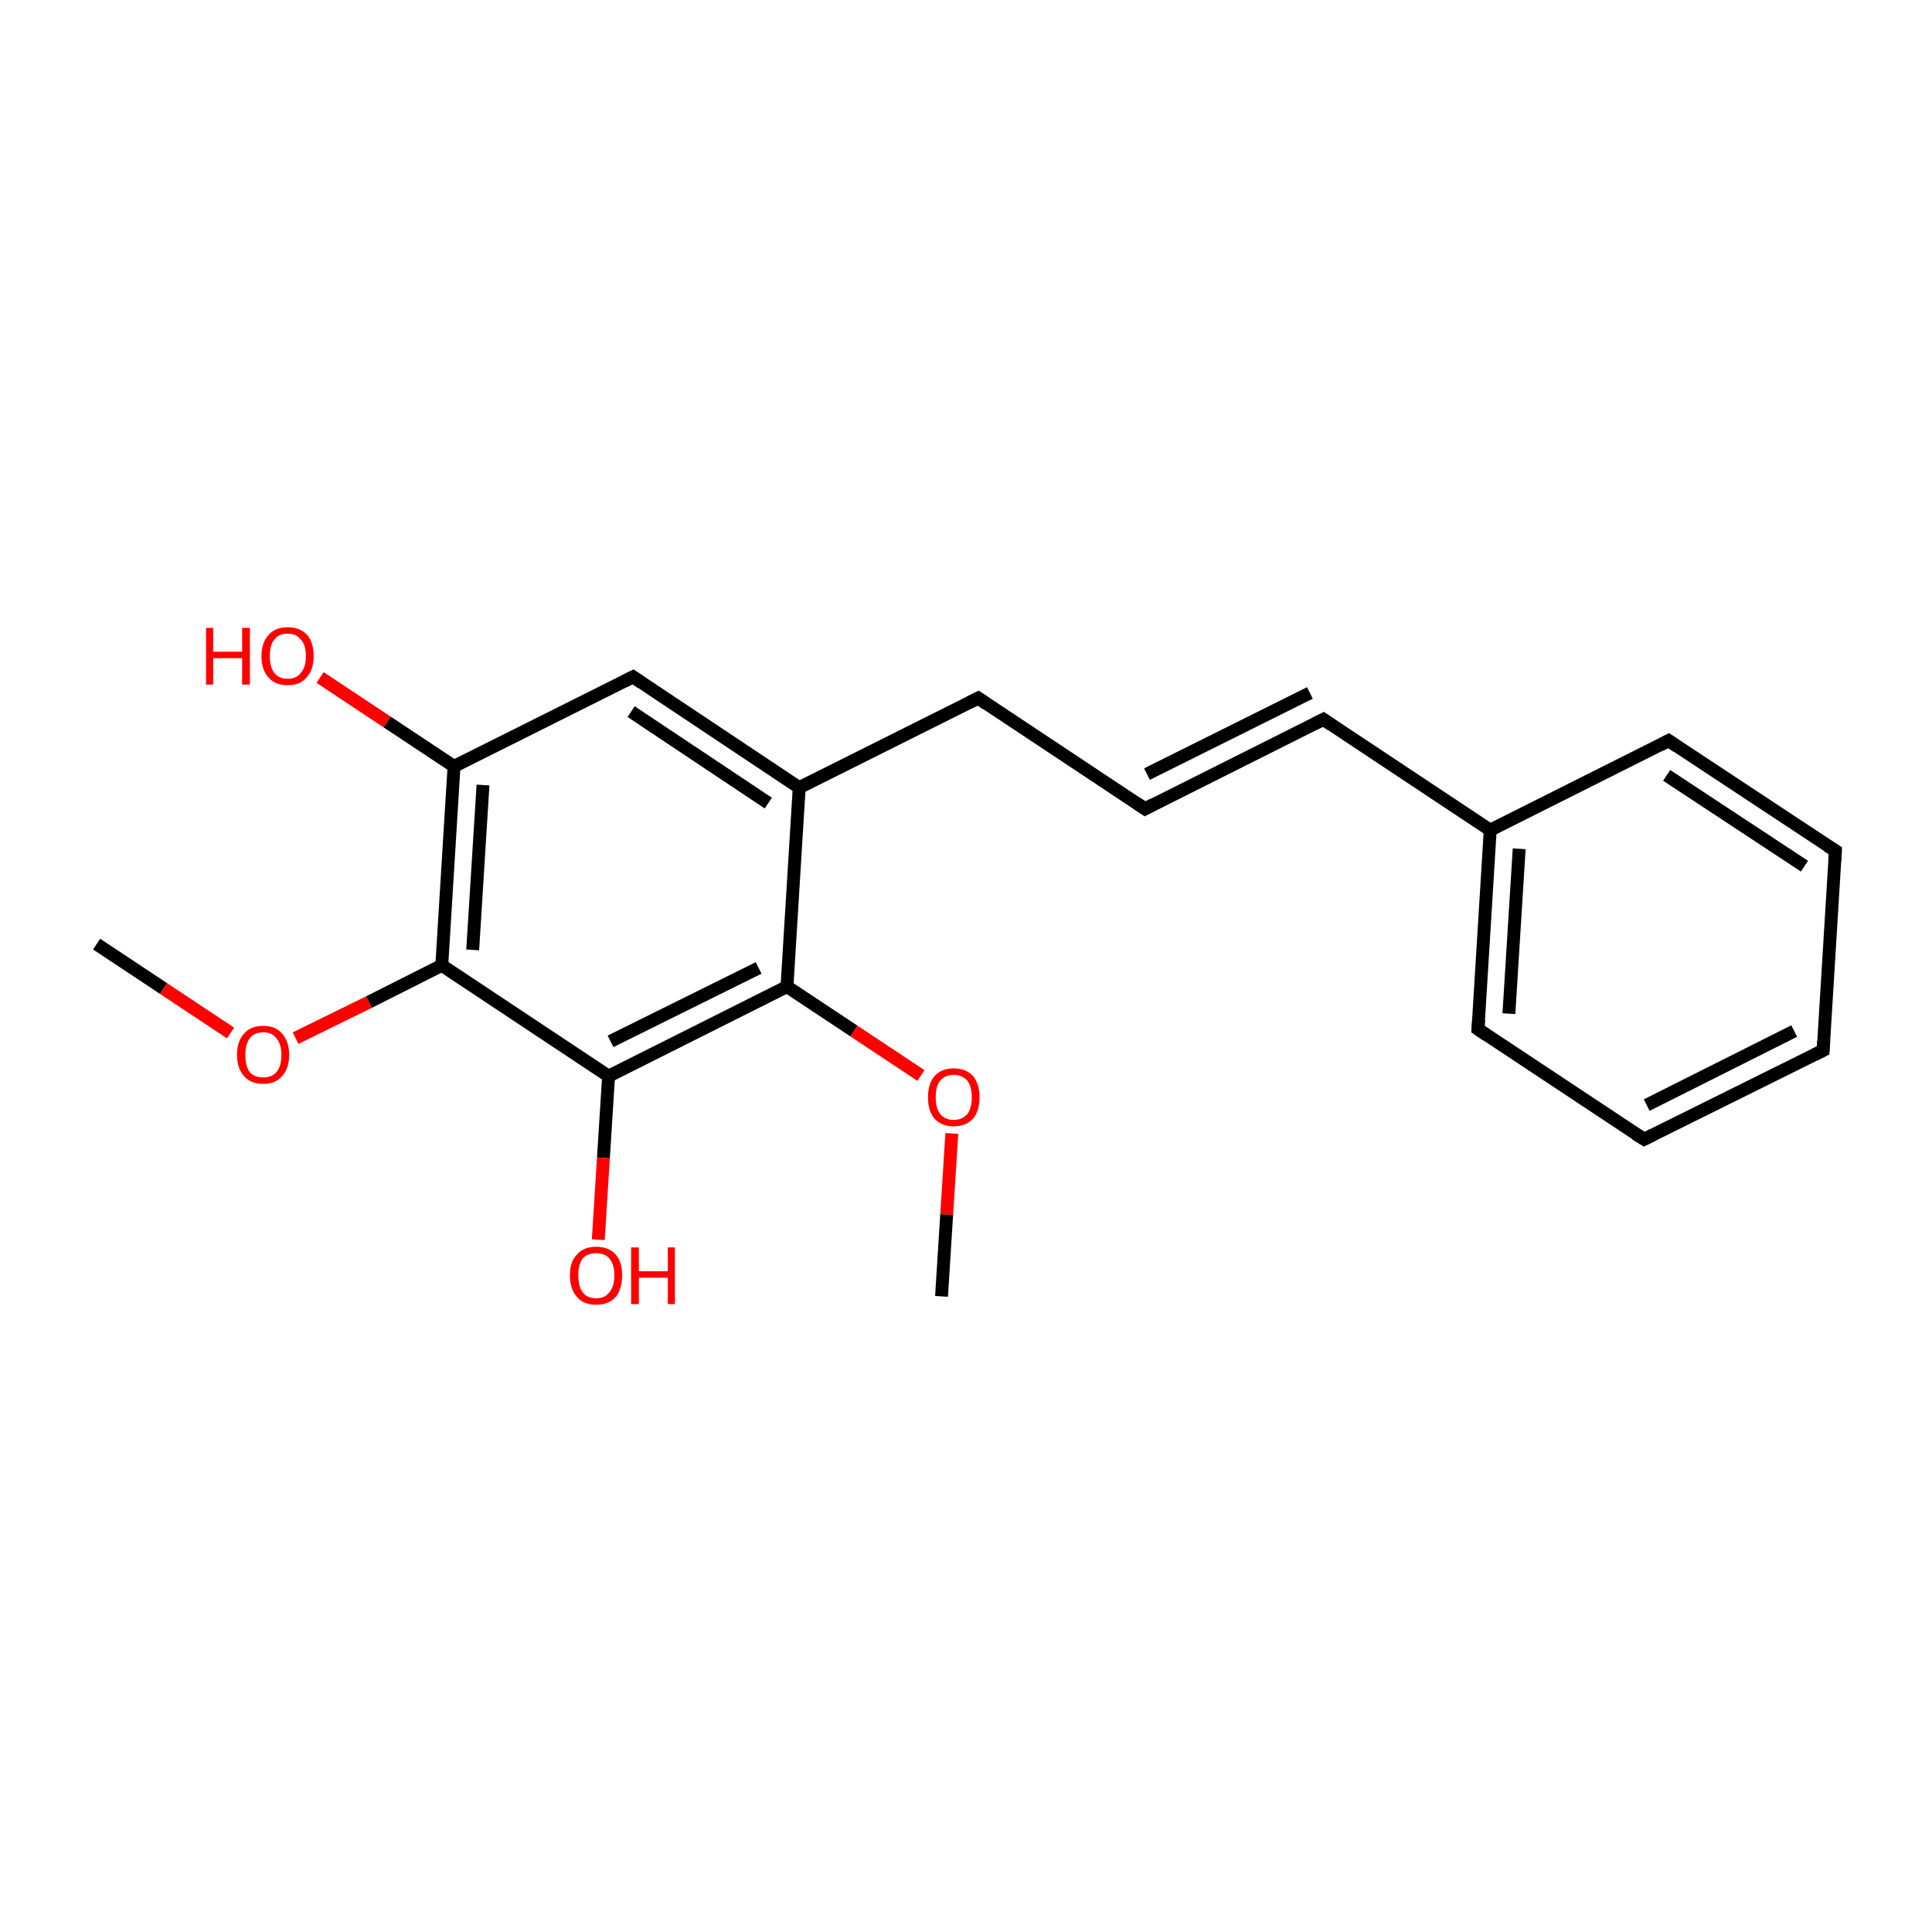 <?xml version='1.0' encoding='iso-8859-1'?>
<svg version='1.1' baseProfile='full'
              xmlns='http://www.w3.org/2000/svg'
                      xmlns:rdkit='http://www.rdkit.org/xml'
                      xmlns:xlink='http://www.w3.org/1999/xlink'
                  xml:space='preserve'
width='300px' height='300px' viewBox='0 0 300 300'>
<!-- END OF HEADER -->
<rect style='opacity:1.0;fill:#FFFFFF;stroke:none' width='300.0' height='300.0' x='0.0' y='0.0'> </rect>
<path class='bond-0 atom-0 atom-1' d='M 15.0,146.6 L 25.4,153.5' style='fill:none;fill-rule:evenodd;stroke:#000000;stroke-width:2.0px;stroke-linecap:butt;stroke-linejoin:miter;stroke-opacity:1' />
<path class='bond-0 atom-0 atom-1' d='M 25.4,153.5 L 35.8,160.4' style='fill:none;fill-rule:evenodd;stroke:#FF0000;stroke-width:2.0px;stroke-linecap:butt;stroke-linejoin:miter;stroke-opacity:1' />
<path class='bond-1 atom-1 atom-2' d='M 45.9,161.2 L 57.3,155.6' style='fill:none;fill-rule:evenodd;stroke:#FF0000;stroke-width:2.0px;stroke-linecap:butt;stroke-linejoin:miter;stroke-opacity:1' />
<path class='bond-1 atom-1 atom-2' d='M 57.3,155.6 L 68.6,149.9' style='fill:none;fill-rule:evenodd;stroke:#000000;stroke-width:2.0px;stroke-linecap:butt;stroke-linejoin:miter;stroke-opacity:1' />
<path class='bond-2 atom-2 atom-3' d='M 68.6,149.9 L 70.5,119.0' style='fill:none;fill-rule:evenodd;stroke:#000000;stroke-width:2.0px;stroke-linecap:butt;stroke-linejoin:miter;stroke-opacity:1' />
<path class='bond-2 atom-2 atom-3' d='M 73.4,147.5 L 75.0,121.9' style='fill:none;fill-rule:evenodd;stroke:#000000;stroke-width:2.0px;stroke-linecap:butt;stroke-linejoin:miter;stroke-opacity:1' />
<path class='bond-3 atom-3 atom-4' d='M 70.5,119.0 L 60.1,112.1' style='fill:none;fill-rule:evenodd;stroke:#000000;stroke-width:2.0px;stroke-linecap:butt;stroke-linejoin:miter;stroke-opacity:1' />
<path class='bond-3 atom-3 atom-4' d='M 60.1,112.1 L 49.7,105.2' style='fill:none;fill-rule:evenodd;stroke:#FF0000;stroke-width:2.0px;stroke-linecap:butt;stroke-linejoin:miter;stroke-opacity:1' />
<path class='bond-4 atom-3 atom-5' d='M 70.5,119.0 L 98.3,105.1' style='fill:none;fill-rule:evenodd;stroke:#000000;stroke-width:2.0px;stroke-linecap:butt;stroke-linejoin:miter;stroke-opacity:1' />
<path class='bond-5 atom-5 atom-6' d='M 98.3,105.1 L 124.1,122.3' style='fill:none;fill-rule:evenodd;stroke:#000000;stroke-width:2.0px;stroke-linecap:butt;stroke-linejoin:miter;stroke-opacity:1' />
<path class='bond-5 atom-5 atom-6' d='M 98.0,110.5 L 119.3,124.7' style='fill:none;fill-rule:evenodd;stroke:#000000;stroke-width:2.0px;stroke-linecap:butt;stroke-linejoin:miter;stroke-opacity:1' />
<path class='bond-6 atom-6 atom-7' d='M 124.1,122.3 L 151.9,108.4' style='fill:none;fill-rule:evenodd;stroke:#000000;stroke-width:2.0px;stroke-linecap:butt;stroke-linejoin:miter;stroke-opacity:1' />
<path class='bond-7 atom-7 atom-8' d='M 151.9,108.4 L 177.8,125.6' style='fill:none;fill-rule:evenodd;stroke:#000000;stroke-width:2.0px;stroke-linecap:butt;stroke-linejoin:miter;stroke-opacity:1' />
<path class='bond-8 atom-8 atom-9' d='M 177.8,125.6 L 205.5,111.7' style='fill:none;fill-rule:evenodd;stroke:#000000;stroke-width:2.0px;stroke-linecap:butt;stroke-linejoin:miter;stroke-opacity:1' />
<path class='bond-8 atom-8 atom-9' d='M 178.1,120.2 L 203.4,107.6' style='fill:none;fill-rule:evenodd;stroke:#000000;stroke-width:2.0px;stroke-linecap:butt;stroke-linejoin:miter;stroke-opacity:1' />
<path class='bond-9 atom-9 atom-10' d='M 205.5,111.7 L 231.4,128.9' style='fill:none;fill-rule:evenodd;stroke:#000000;stroke-width:2.0px;stroke-linecap:butt;stroke-linejoin:miter;stroke-opacity:1' />
<path class='bond-10 atom-10 atom-11' d='M 231.4,128.9 L 229.5,159.8' style='fill:none;fill-rule:evenodd;stroke:#000000;stroke-width:2.0px;stroke-linecap:butt;stroke-linejoin:miter;stroke-opacity:1' />
<path class='bond-10 atom-10 atom-11' d='M 235.9,131.8 L 234.3,157.4' style='fill:none;fill-rule:evenodd;stroke:#000000;stroke-width:2.0px;stroke-linecap:butt;stroke-linejoin:miter;stroke-opacity:1' />
<path class='bond-11 atom-11 atom-12' d='M 229.5,159.8 L 255.3,176.9' style='fill:none;fill-rule:evenodd;stroke:#000000;stroke-width:2.0px;stroke-linecap:butt;stroke-linejoin:miter;stroke-opacity:1' />
<path class='bond-12 atom-12 atom-13' d='M 255.3,176.9 L 283.1,163.1' style='fill:none;fill-rule:evenodd;stroke:#000000;stroke-width:2.0px;stroke-linecap:butt;stroke-linejoin:miter;stroke-opacity:1' />
<path class='bond-12 atom-12 atom-13' d='M 255.7,171.6 L 278.6,160.1' style='fill:none;fill-rule:evenodd;stroke:#000000;stroke-width:2.0px;stroke-linecap:butt;stroke-linejoin:miter;stroke-opacity:1' />
<path class='bond-13 atom-13 atom-14' d='M 283.1,163.1 L 285.0,132.1' style='fill:none;fill-rule:evenodd;stroke:#000000;stroke-width:2.0px;stroke-linecap:butt;stroke-linejoin:miter;stroke-opacity:1' />
<path class='bond-14 atom-14 atom-15' d='M 285.0,132.1 L 259.1,115.0' style='fill:none;fill-rule:evenodd;stroke:#000000;stroke-width:2.0px;stroke-linecap:butt;stroke-linejoin:miter;stroke-opacity:1' />
<path class='bond-14 atom-14 atom-15' d='M 280.2,134.5 L 258.8,120.4' style='fill:none;fill-rule:evenodd;stroke:#000000;stroke-width:2.0px;stroke-linecap:butt;stroke-linejoin:miter;stroke-opacity:1' />
<path class='bond-15 atom-6 atom-16' d='M 124.1,122.3 L 122.2,153.2' style='fill:none;fill-rule:evenodd;stroke:#000000;stroke-width:2.0px;stroke-linecap:butt;stroke-linejoin:miter;stroke-opacity:1' />
<path class='bond-16 atom-16 atom-17' d='M 122.2,153.2 L 132.6,160.1' style='fill:none;fill-rule:evenodd;stroke:#000000;stroke-width:2.0px;stroke-linecap:butt;stroke-linejoin:miter;stroke-opacity:1' />
<path class='bond-16 atom-16 atom-17' d='M 132.6,160.1 L 143.0,167.0' style='fill:none;fill-rule:evenodd;stroke:#FF0000;stroke-width:2.0px;stroke-linecap:butt;stroke-linejoin:miter;stroke-opacity:1' />
<path class='bond-17 atom-17 atom-18' d='M 147.8,176.0 L 147.0,188.6' style='fill:none;fill-rule:evenodd;stroke:#FF0000;stroke-width:2.0px;stroke-linecap:butt;stroke-linejoin:miter;stroke-opacity:1' />
<path class='bond-17 atom-17 atom-18' d='M 147.0,188.6 L 146.2,201.3' style='fill:none;fill-rule:evenodd;stroke:#000000;stroke-width:2.0px;stroke-linecap:butt;stroke-linejoin:miter;stroke-opacity:1' />
<path class='bond-18 atom-16 atom-19' d='M 122.2,153.2 L 94.5,167.1' style='fill:none;fill-rule:evenodd;stroke:#000000;stroke-width:2.0px;stroke-linecap:butt;stroke-linejoin:miter;stroke-opacity:1' />
<path class='bond-18 atom-16 atom-19' d='M 117.8,150.3 L 94.8,161.7' style='fill:none;fill-rule:evenodd;stroke:#000000;stroke-width:2.0px;stroke-linecap:butt;stroke-linejoin:miter;stroke-opacity:1' />
<path class='bond-19 atom-19 atom-20' d='M 94.5,167.1 L 93.7,179.8' style='fill:none;fill-rule:evenodd;stroke:#000000;stroke-width:2.0px;stroke-linecap:butt;stroke-linejoin:miter;stroke-opacity:1' />
<path class='bond-19 atom-19 atom-20' d='M 93.7,179.8 L 92.9,192.5' style='fill:none;fill-rule:evenodd;stroke:#FF0000;stroke-width:2.0px;stroke-linecap:butt;stroke-linejoin:miter;stroke-opacity:1' />
<path class='bond-20 atom-19 atom-2' d='M 94.5,167.1 L 68.6,149.9' style='fill:none;fill-rule:evenodd;stroke:#000000;stroke-width:2.0px;stroke-linecap:butt;stroke-linejoin:miter;stroke-opacity:1' />
<path class='bond-21 atom-15 atom-10' d='M 259.1,115.0 L 231.4,128.9' style='fill:none;fill-rule:evenodd;stroke:#000000;stroke-width:2.0px;stroke-linecap:butt;stroke-linejoin:miter;stroke-opacity:1' />
<path d='M 96.9,105.8 L 98.3,105.1 L 99.6,106.0' style='fill:none;stroke:#000000;stroke-width:2.0px;stroke-linecap:butt;stroke-linejoin:miter;stroke-miterlimit:10;stroke-opacity:1;' />
<path d='M 150.5,109.1 L 151.9,108.4 L 153.2,109.3' style='fill:none;stroke:#000000;stroke-width:2.0px;stroke-linecap:butt;stroke-linejoin:miter;stroke-miterlimit:10;stroke-opacity:1;' />
<path d='M 176.5,124.7 L 177.8,125.6 L 179.1,124.9' style='fill:none;stroke:#000000;stroke-width:2.0px;stroke-linecap:butt;stroke-linejoin:miter;stroke-miterlimit:10;stroke-opacity:1;' />
<path d='M 204.1,112.4 L 205.5,111.7 L 206.8,112.6' style='fill:none;stroke:#000000;stroke-width:2.0px;stroke-linecap:butt;stroke-linejoin:miter;stroke-miterlimit:10;stroke-opacity:1;' />
<path d='M 229.6,158.3 L 229.5,159.8 L 230.8,160.7' style='fill:none;stroke:#000000;stroke-width:2.0px;stroke-linecap:butt;stroke-linejoin:miter;stroke-miterlimit:10;stroke-opacity:1;' />
<path d='M 254.0,176.1 L 255.3,176.9 L 256.7,176.2' style='fill:none;stroke:#000000;stroke-width:2.0px;stroke-linecap:butt;stroke-linejoin:miter;stroke-miterlimit:10;stroke-opacity:1;' />
<path d='M 281.7,163.8 L 283.1,163.1 L 283.2,161.6' style='fill:none;stroke:#000000;stroke-width:2.0px;stroke-linecap:butt;stroke-linejoin:miter;stroke-miterlimit:10;stroke-opacity:1;' />
<path d='M 284.9,133.7 L 285.0,132.1 L 283.7,131.3' style='fill:none;stroke:#000000;stroke-width:2.0px;stroke-linecap:butt;stroke-linejoin:miter;stroke-miterlimit:10;stroke-opacity:1;' />
<path d='M 260.4,115.9 L 259.1,115.0 L 257.8,115.7' style='fill:none;stroke:#000000;stroke-width:2.0px;stroke-linecap:butt;stroke-linejoin:miter;stroke-miterlimit:10;stroke-opacity:1;' />
<path class='atom-1' d='M 36.8 163.8
Q 36.8 161.7, 37.9 160.5
Q 38.9 159.3, 40.9 159.3
Q 42.8 159.3, 43.8 160.5
Q 44.9 161.7, 44.9 163.8
Q 44.9 165.9, 43.8 167.1
Q 42.8 168.3, 40.9 168.3
Q 38.9 168.3, 37.9 167.1
Q 36.8 165.9, 36.8 163.8
M 40.9 167.3
Q 42.2 167.3, 42.9 166.5
Q 43.7 165.6, 43.7 163.8
Q 43.7 162.1, 42.9 161.2
Q 42.2 160.3, 40.9 160.3
Q 39.5 160.3, 38.8 161.2
Q 38.1 162.1, 38.1 163.8
Q 38.1 165.6, 38.8 166.5
Q 39.5 167.3, 40.9 167.3
' fill='#FF0000'/>
<path class='atom-4' d='M 32.0 97.5
L 33.1 97.5
L 33.1 101.2
L 37.6 101.2
L 37.6 97.5
L 38.8 97.5
L 38.8 106.3
L 37.6 106.3
L 37.6 102.2
L 33.1 102.2
L 33.1 106.3
L 32.0 106.3
L 32.0 97.5
' fill='#FF0000'/>
<path class='atom-4' d='M 40.6 101.9
Q 40.6 99.8, 41.7 98.6
Q 42.7 97.4, 44.7 97.4
Q 46.6 97.4, 47.7 98.6
Q 48.7 99.8, 48.7 101.9
Q 48.7 104.0, 47.6 105.2
Q 46.6 106.4, 44.7 106.4
Q 42.7 106.4, 41.7 105.2
Q 40.6 104.0, 40.6 101.9
M 44.7 105.4
Q 46.0 105.4, 46.7 104.5
Q 47.5 103.6, 47.5 101.9
Q 47.5 100.1, 46.7 99.3
Q 46.0 98.4, 44.7 98.4
Q 43.3 98.4, 42.6 99.3
Q 41.9 100.1, 41.9 101.9
Q 41.9 103.6, 42.6 104.5
Q 43.3 105.4, 44.7 105.4
' fill='#FF0000'/>
<path class='atom-17' d='M 144.1 170.4
Q 144.1 168.3, 145.1 167.1
Q 146.2 165.9, 148.1 165.9
Q 150.0 165.9, 151.1 167.1
Q 152.1 168.3, 152.1 170.4
Q 152.1 172.5, 151.1 173.7
Q 150.0 174.9, 148.1 174.9
Q 146.2 174.9, 145.1 173.7
Q 144.1 172.5, 144.1 170.4
M 148.1 173.9
Q 149.4 173.9, 150.2 173.0
Q 150.9 172.1, 150.9 170.4
Q 150.9 168.7, 150.2 167.8
Q 149.4 166.9, 148.1 166.9
Q 146.8 166.9, 146.0 167.8
Q 145.3 168.6, 145.3 170.4
Q 145.3 172.1, 146.0 173.0
Q 146.8 173.9, 148.1 173.9
' fill='#FF0000'/>
<path class='atom-20' d='M 88.5 198.0
Q 88.5 195.9, 89.6 194.8
Q 90.6 193.6, 92.6 193.6
Q 94.5 193.6, 95.6 194.8
Q 96.6 195.9, 96.6 198.0
Q 96.6 200.2, 95.6 201.4
Q 94.5 202.6, 92.6 202.6
Q 90.6 202.6, 89.6 201.4
Q 88.5 200.2, 88.5 198.0
M 92.6 201.6
Q 93.9 201.6, 94.6 200.7
Q 95.4 199.8, 95.4 198.0
Q 95.4 196.3, 94.6 195.4
Q 93.9 194.6, 92.6 194.6
Q 91.2 194.6, 90.5 195.4
Q 89.8 196.3, 89.8 198.0
Q 89.8 199.8, 90.5 200.7
Q 91.2 201.6, 92.6 201.6
' fill='#FF0000'/>
<path class='atom-20' d='M 98.0 193.7
L 99.2 193.7
L 99.2 197.4
L 103.7 197.4
L 103.7 193.7
L 104.8 193.7
L 104.8 202.5
L 103.7 202.5
L 103.7 198.4
L 99.2 198.4
L 99.2 202.5
L 98.0 202.5
L 98.0 193.7
' fill='#FF0000'/>
</svg>
